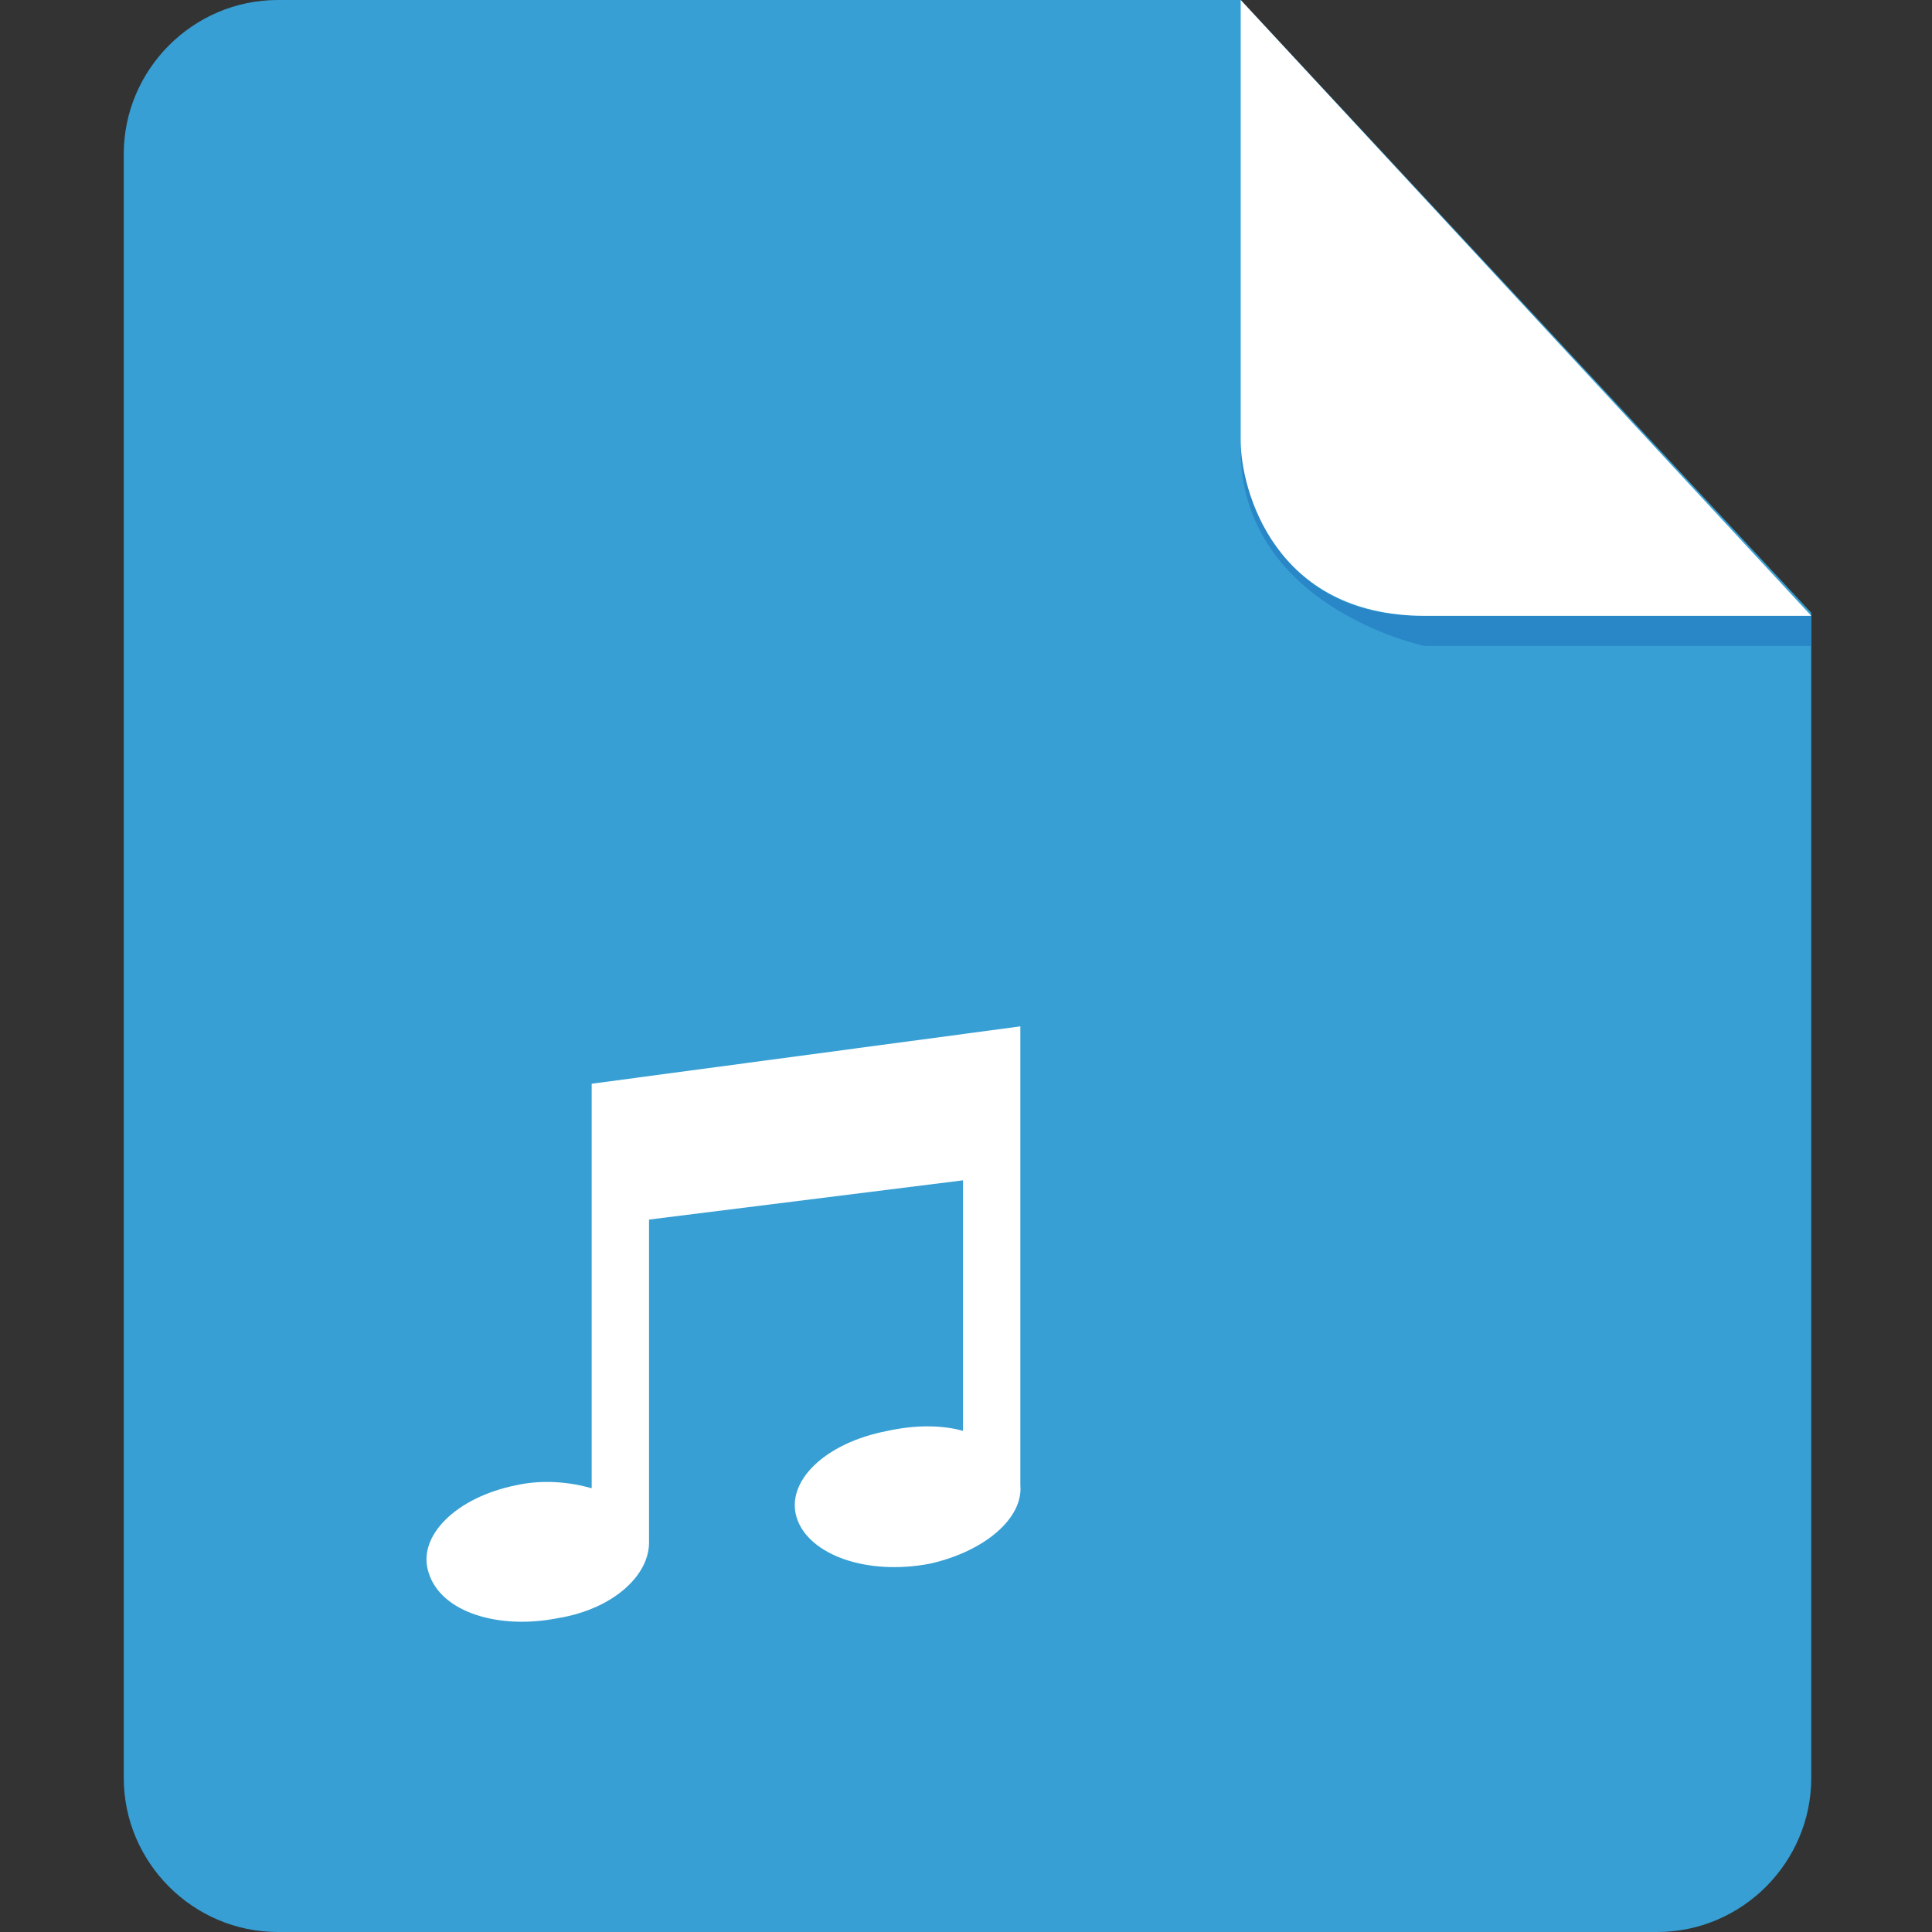 <?xml version="1.0" standalone="no"?><!DOCTYPE svg PUBLIC "-//W3C//DTD SVG 1.1//EN" "http://www.w3.org/Graphics/SVG/1.1/DTD/svg11.dtd"><svg class="icon" width="200px" height="200.00px" viewBox="0 0 1024 1024" version="1.1" xmlns="http://www.w3.org/2000/svg"><rect x="0" y="0" width="1024" height="1024" fill="#333333" stroke="none"/><path d="M147.2 0C102.4 0 65.6 36.8 65.6 81.6v860.8c0 44.8 36.8 81.6 81.6 81.6h731.2c44.8 0 81.6-36.8 81.6-81.6V324.8L657.6 0H147.2z" fill="#379FD3" /><path d="M960 326.4v16H755.2s-100.8-20.8-97.6-108.8c0 0 3.2 92.8 96 92.8H960z" fill="#2987C8" /><path d="M657.6 0v233.6c0 25.6 17.6 92.8 97.6 92.8H960L657.6 0z" fill="#FFFFFF" /><path d="M540.8 544l-227.2 30.4v214.4c-11.2-3.2-25.6-4.8-40-1.6-32 6.4-52.8 27.2-46.4 46.4 6.4 20.8 36.8 30.4 68.8 24 28.8-4.8 48-22.4 48-40V646.4l166.4-20.8v132.8c-11.2-3.2-25.6-3.2-40 0-33.6 6.4-54.4 27.2-48 46.4 6.4 19.2 36.8 30.4 70.4 24 28.8-6.4 49.6-24 48-41.6V544z" fill="#FFFFFF" /></svg>